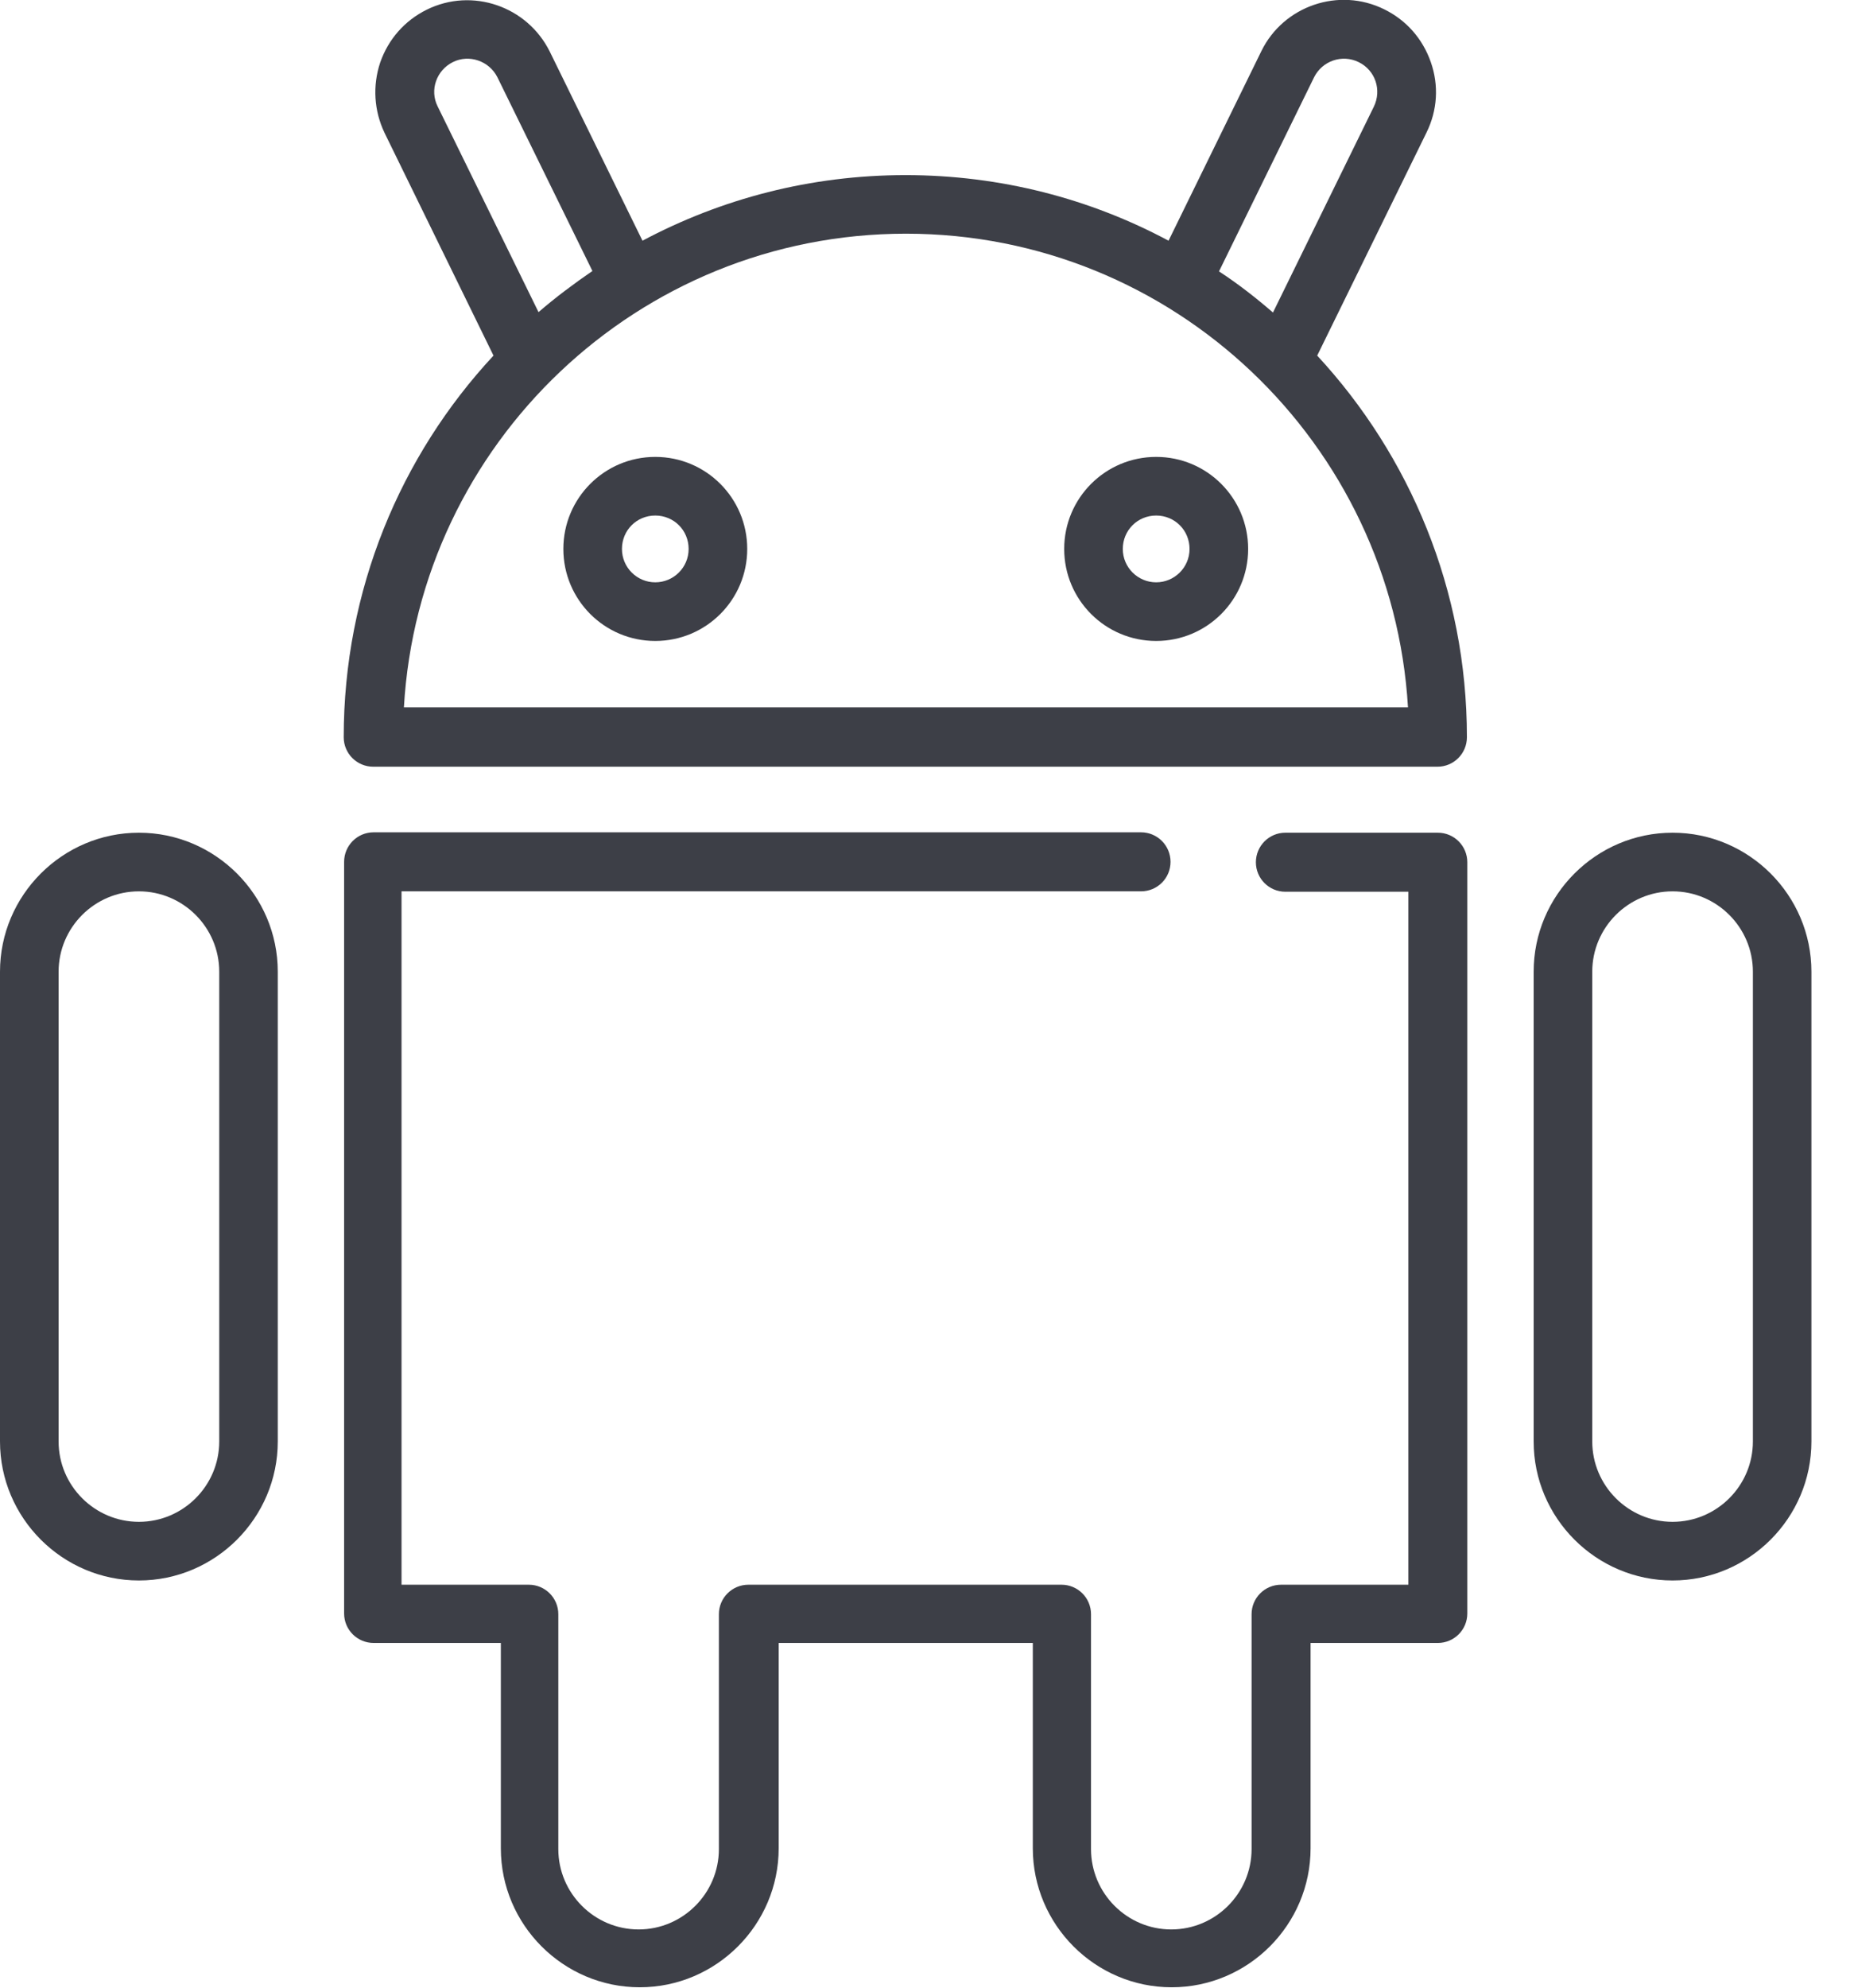 <svg width="28" height="30" viewBox="0 0 28 30" fill="none" xmlns="http://www.w3.org/2000/svg">
<path d="M21.545 1.998C21.709 1.664 21.732 1.289 21.609 0.938C21.486 0.586 21.24 0.305 20.906 0.141C20.221 -0.199 19.383 0.088 19.049 0.773L17.648 3.633C16.465 3 15.111 2.643 13.676 2.643C12.24 2.643 10.893 3 9.703 3.633L8.303 0.779C7.963 0.094 7.131 -0.193 6.445 0.146C6.111 0.311 5.865 0.592 5.742 0.943C5.625 1.295 5.648 1.67 5.807 2.004L7.453 5.367C6.047 6.879 5.191 8.906 5.191 11.127C5.191 11.373 5.391 11.572 5.637 11.572H21.709C21.955 11.572 22.154 11.373 22.154 11.127C22.154 8.906 21.293 6.879 19.893 5.367L21.545 1.998ZM19.846 1.166C19.969 0.92 20.268 0.814 20.52 0.938C20.771 1.061 20.871 1.359 20.748 1.611L19.225 4.717C18.967 4.494 18.697 4.283 18.41 4.096L19.846 1.166ZM6.838 0.938C7.084 0.814 7.389 0.92 7.512 1.166L8.947 4.09C8.666 4.283 8.391 4.488 8.133 4.711L6.609 1.605C6.486 1.359 6.592 1.061 6.838 0.938ZM6.1 10.676C6.328 6.697 9.639 3.527 13.682 3.527C17.725 3.527 21.029 6.697 21.264 10.676H6.1Z" fill="#3D3F47"/>
<path d="M25.26 12.568C24.105 12.568 23.162 13.512 23.162 14.666V21.756C23.162 22.91 24.105 23.854 25.26 23.854C26.414 23.854 27.357 22.91 27.357 21.756V14.666C27.357 13.512 26.414 12.568 25.26 12.568ZM26.473 21.756C26.473 22.424 25.928 22.969 25.26 22.969C24.592 22.969 24.047 22.424 24.047 21.756V14.666C24.047 13.998 24.592 13.453 25.26 13.453C25.928 13.453 26.473 13.998 26.473 14.666V21.756Z" fill="#3D3F47"/>
<path d="M21.715 12.568H19.412C19.166 12.568 18.967 12.768 18.967 13.014C18.967 13.26 19.166 13.459 19.412 13.459H21.27V23.918H19.348C19.102 23.918 18.902 24.117 18.902 24.363V27.908C18.902 28.576 18.357 29.121 17.689 29.121C17.021 29.121 16.477 28.576 16.477 27.908V24.363C16.477 24.117 16.277 23.918 16.031 23.918H11.303C11.057 23.918 10.857 24.117 10.857 24.363V27.908C10.857 28.576 10.312 29.121 9.645 29.121C8.977 29.121 8.432 28.576 8.432 27.908V24.363C8.432 24.117 8.232 23.918 7.986 23.918H6.064V13.453H17.232C17.479 13.453 17.678 13.254 17.678 13.008C17.678 12.762 17.479 12.562 17.232 12.562H5.643C5.396 12.562 5.197 12.762 5.197 13.008V24.352C5.197 24.598 5.396 24.797 5.643 24.797H7.564V27.896C7.564 29.051 8.508 29.994 9.662 29.994C10.816 29.994 11.76 29.051 11.76 27.896V24.797H15.598V27.896C15.598 29.051 16.541 29.994 17.695 29.994C18.85 29.994 19.793 29.051 19.793 27.896V24.797H21.715C21.961 24.797 22.16 24.598 22.16 24.352V13.014C22.16 12.768 21.961 12.568 21.715 12.568Z" fill="#3D3F47"/>
<path d="M2.098 12.568C0.943 12.568 0 13.512 0 14.666V21.756C0 22.91 0.943 23.854 2.098 23.854C3.252 23.854 4.195 22.91 4.195 21.756V14.666C4.195 13.512 3.252 12.568 2.098 12.568ZM3.311 21.756C3.311 22.424 2.766 22.969 2.098 22.969C1.43 22.969 0.885 22.424 0.885 21.756V14.666C0.885 13.998 1.43 13.453 2.098 13.453C2.766 13.453 3.311 13.998 3.311 14.666V21.756Z" fill="#3D3F47"/>
<path d="M9.896 6.896C9.129 6.896 8.508 7.518 8.508 8.285C8.508 9.053 9.129 9.674 9.896 9.674C10.664 9.674 11.285 9.053 11.285 8.285C11.285 7.518 10.664 6.896 9.896 6.896ZM9.896 8.789C9.621 8.789 9.393 8.566 9.393 8.285C9.393 8.004 9.615 7.781 9.896 7.781C10.178 7.781 10.4 8.004 10.4 8.285C10.4 8.566 10.172 8.789 9.896 8.789Z" fill="#3D3F47"/>
<path d="M17.461 6.896C16.693 6.896 16.072 7.518 16.072 8.285C16.072 9.053 16.693 9.674 17.461 9.674C18.229 9.674 18.85 9.053 18.85 8.285C18.85 7.518 18.229 6.896 17.461 6.896ZM17.461 8.789C17.186 8.789 16.957 8.566 16.957 8.285C16.957 8.004 17.18 7.781 17.461 7.781C17.742 7.781 17.965 8.004 17.965 8.285C17.965 8.566 17.736 8.789 17.461 8.789Z" fill="#3D3F47"/>
</svg>

